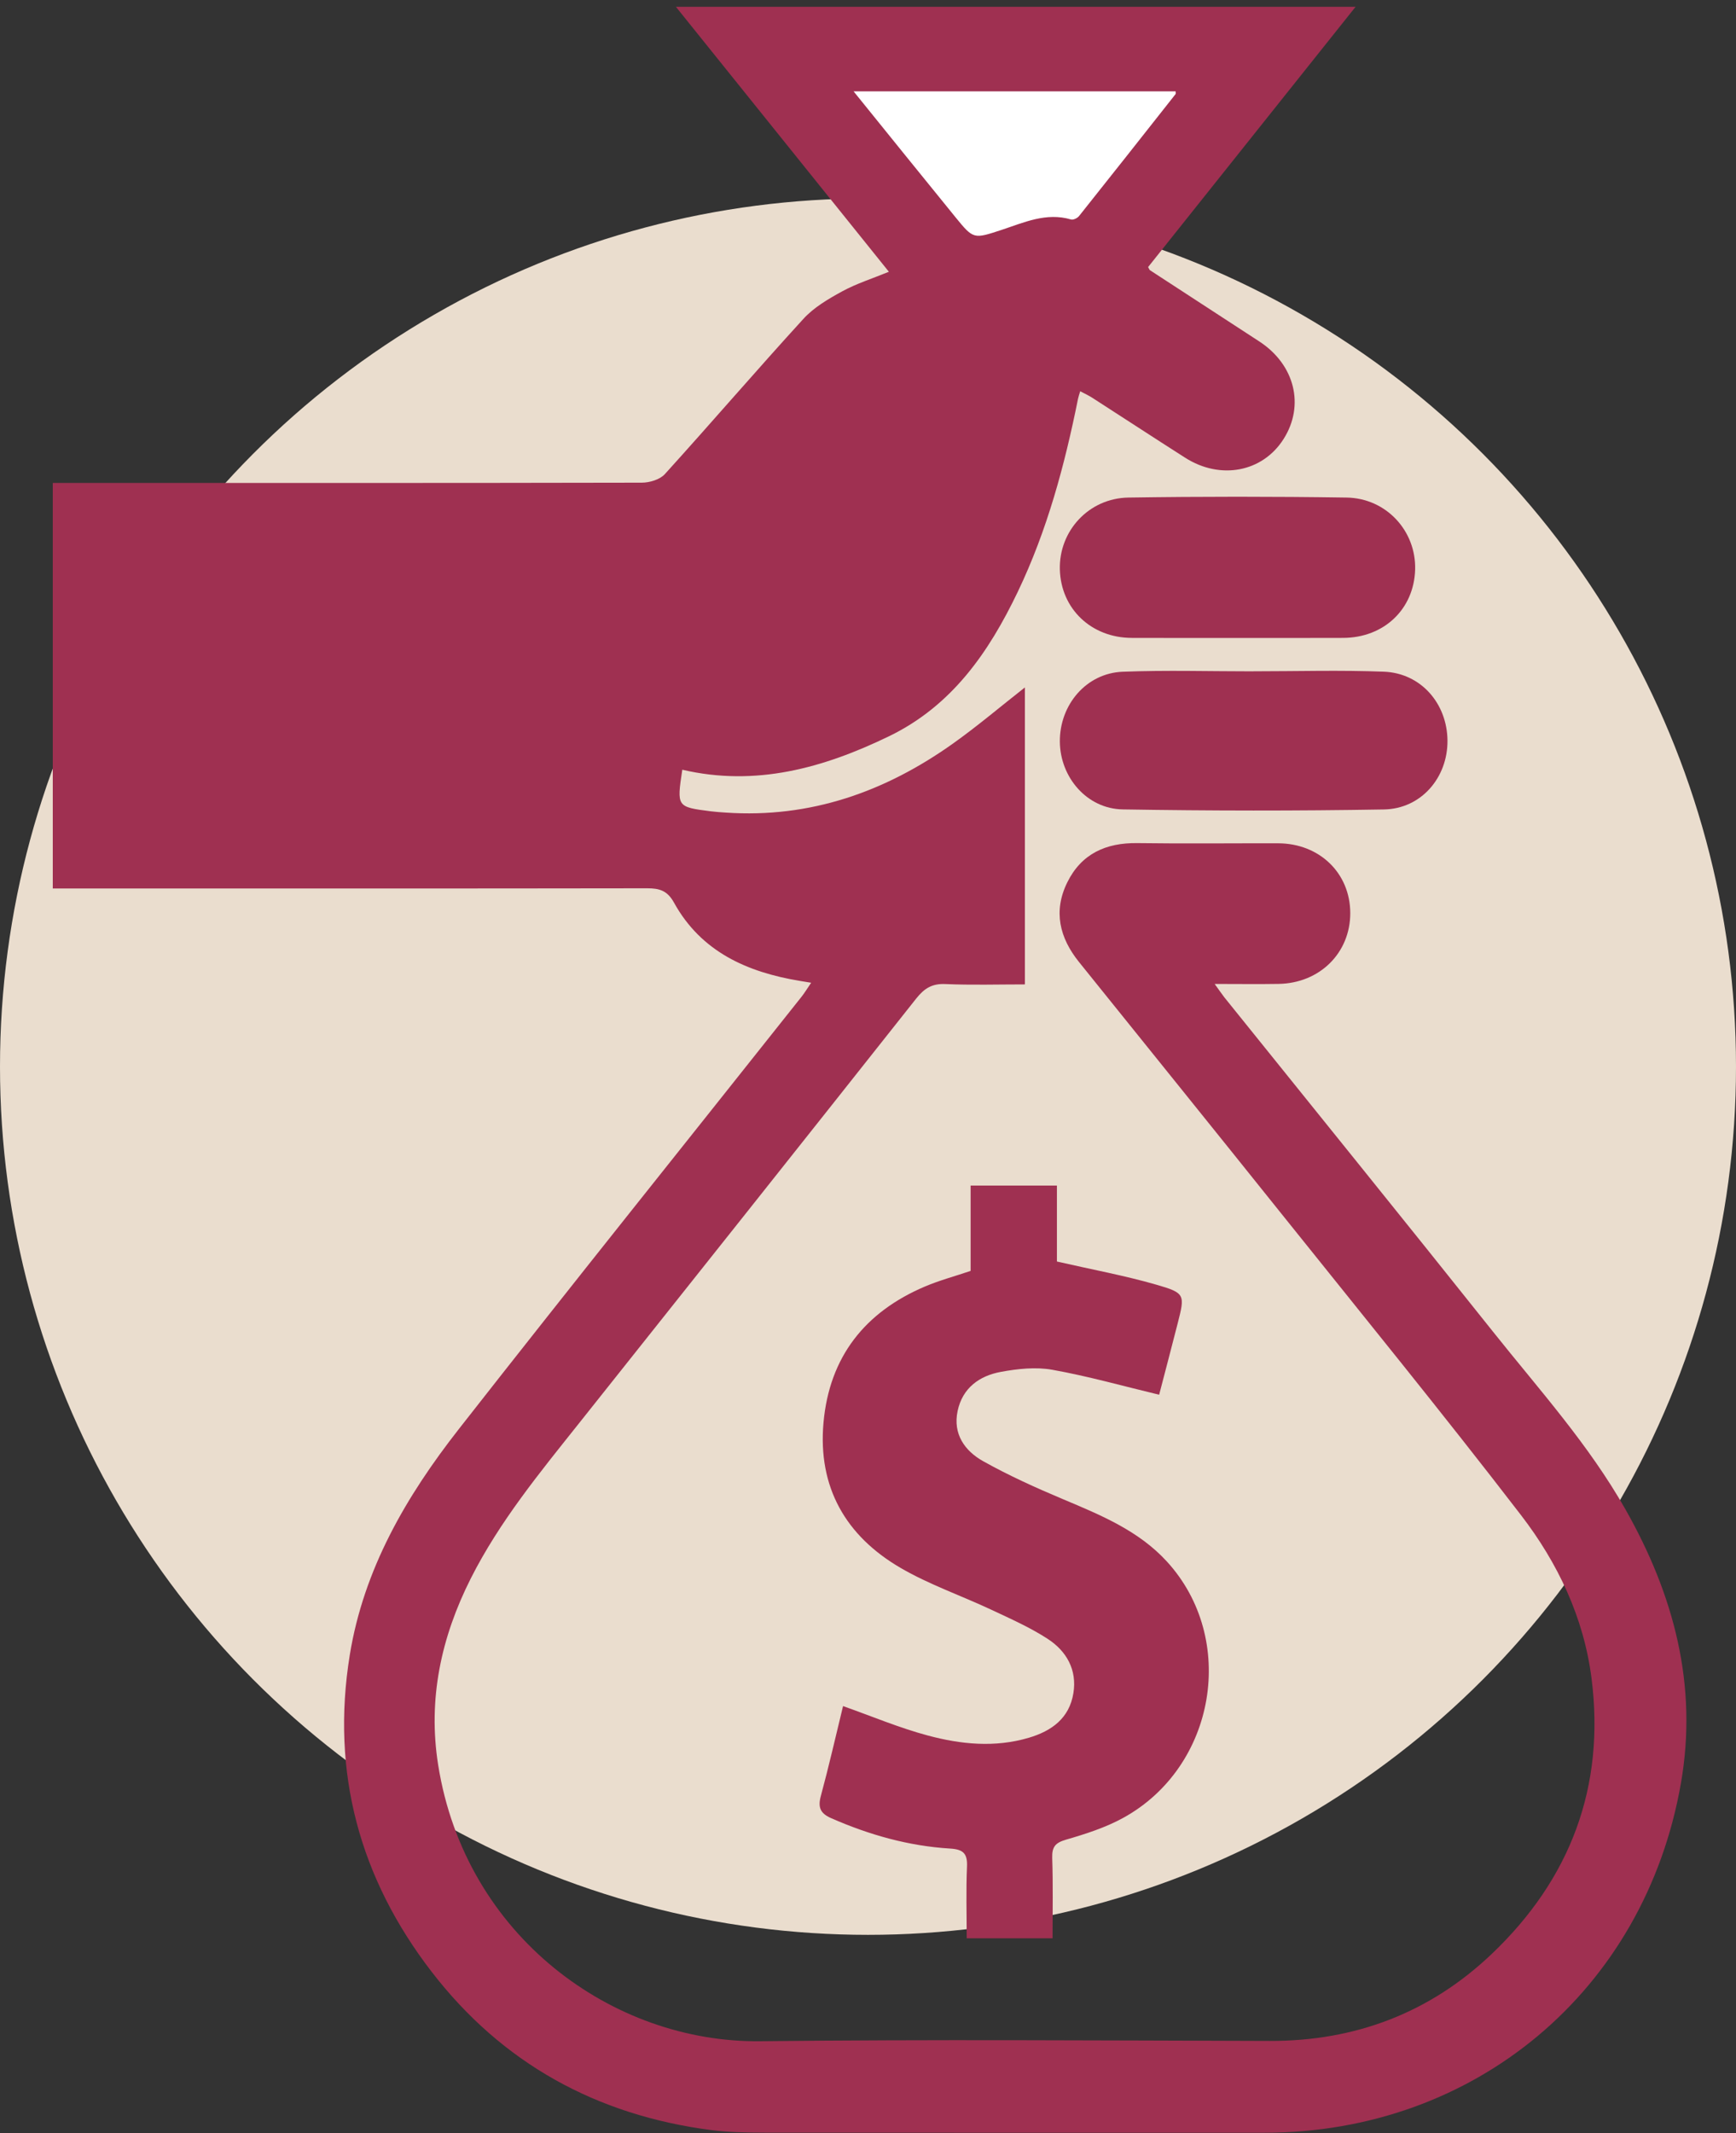 <?xml version="1.0" encoding="utf-8"?>
<!-- Generator: Adobe Illustrator 18.0.0, SVG Export Plug-In . SVG Version: 6.00 Build 0)  -->
<!DOCTYPE svg PUBLIC "-//W3C//DTD SVG 1.1//EN" "http://www.w3.org/Graphics/SVG/1.1/DTD/svg11.dtd">
<svg version="1.1" id="Layer_1" xmlns="http://www.w3.org/2000/svg" xmlns:xlink="http://www.w3.org/1999/xlink" x="0px" y="0px"
	 viewBox="0 0 35 43" enable-background="new 0 0 35 43" xml:space="preserve">
<rect x="0" y="0" width="35" height="43" fill="#333333" stroke="none"/>
<g enable-background="new    ">
	<g>
		<defs>
			<rect id="SVGID_1_" width="35" height="43"/>
		</defs>
		<clipPath id="SVGID_2_">
			<use xlink:href="#SVGID_1_"  overflow="visible"/>
		</clipPath>
		<g clip-path="url(#SVGID_2_)">
			<defs>
				<rect id="SVGID_3_" width="35" height="43"/>
			</defs>
			<clipPath id="SVGID_4_">
				<use xlink:href="#SVGID_3_"  overflow="visible"/>
			</clipPath>
			<g clip-path="url(#SVGID_4_)" enable-background="new    ">
				<g>
					<defs>
						<rect id="SVGID_5_" width="35" height="43"/>
					</defs>
					<clipPath id="SVGID_6_">
						<use xlink:href="#SVGID_5_"  overflow="visible"/>
					</clipPath>
					<g clip-path="url(#SVGID_6_)">
						<defs>
							<rect id="SVGID_7_" width="35" height="43"/>
						</defs>
						<clipPath id="SVGID_8_">
							<use xlink:href="#SVGID_7_"  overflow="visible"/>
						</clipPath>
						<g clip-path="url(#SVGID_8_)" enable-background="new    ">
							<g>
								<defs>
									<rect id="SVGID_9_" width="35" height="43"/>
								</defs>
								<clipPath id="SVGID_10_">
									<use xlink:href="#SVGID_9_"  overflow="visible"/>
								</clipPath>
								<g clip-path="url(#SVGID_10_)">
									<defs>
										<circle id="SVGID_11_" cx="17.5" cy="21.5" r="17.5"/>
									</defs>
									<clipPath id="SVGID_12_">
										<use xlink:href="#SVGID_11_"  overflow="visible"/>
									</clipPath>
									<g clip-path="url(#SVGID_12_)">
										<defs>
											<rect id="SVGID_13_" width="35" height="43"/>
										</defs>
										<clipPath id="SVGID_14_">
											<use xlink:href="#SVGID_13_"  overflow="visible"/>
										</clipPath>
										<rect x="-5" y="-1" clip-path="url(#SVGID_14_)" fill="#EADDCE" width="45" height="45"/>
									</g>
								</g>
								<g clip-path="url(#SVGID_10_)">
									<defs>
										<rect id="SVGID_15_" width="35" height="43"/>
									</defs>
									<clipPath id="SVGID_16_">
										<use xlink:href="#SVGID_15_"  overflow="visible"/>
									</clipPath>
									<g clip-path="url(#SVGID_16_)" enable-background="new    ">
										<g>
											<defs>
												<rect id="SVGID_17_" x="1" width="33" height="43"/>
											</defs>
											<clipPath id="SVGID_18_">
												<use xlink:href="#SVGID_17_"  overflow="visible"/>
											</clipPath>
											<g clip-path="url(#SVGID_18_)">
												<defs>
													<rect id="SVGID_19_" x="1" width="33" height="43"/>
												</defs>
												<clipPath id="SVGID_20_">
													<use xlink:href="#SVGID_19_"  overflow="visible"/>
												</clipPath>
												<g clip-path="url(#SVGID_20_)" enable-background="new    ">
													<g>
														<defs>
															<rect id="SVGID_21_" x="1" width="33" height="43"/>
														</defs>
														<clipPath id="SVGID_22_">
															<use xlink:href="#SVGID_21_"  overflow="visible"/>
														</clipPath>
														<g clip-path="url(#SVGID_22_)">
															<defs>
																<path id="SVGID_23_" d="M24.489,19.833c0.479,0,0.885,0.006,1.29-0.001c0.83-0.014,1.445-0.626,1.444-1.427
																	c-0.001-0.805-0.62-1.405-1.455-1.407c-0.947-0.002-1.893,0.009-2.84-0.004c-0.631-0.008-1.126,0.214-1.411,0.793
																	c-0.286,0.581-0.155,1.117,0.238,1.605c1.357,1.687,2.718,3.371,4.071,5.061c1.621,2.024,3.261,4.034,4.841,6.089
																	c0.738,0.96,1.264,2.06,1.42,3.285c0.28,2.192-0.429,4.053-2.014,5.56c-1.243,1.182-2.746,1.756-4.472,1.751
																	c-3.426-0.009-6.852-0.032-10.278,0.006c-2.967,0.033-5.94-2.114-6.489-5.568c-0.211-1.328,0.059-2.576,0.66-3.765
																	c0.58-1.147,1.39-2.13,2.183-3.127c2.267-2.85,4.534-5.7,6.794-8.556c0.161-0.203,0.318-0.305,0.587-0.293
																	c0.526,0.023,1.055,0.007,1.605,0.007v-5.986c-0.494,0.388-0.955,0.779-1.445,1.128
																	c-1.37,0.976-2.881,1.511-4.585,1.395c-0.101-0.007-0.202-0.013-0.303-0.026c-0.687-0.088-0.687-0.089-0.574-0.838
																	c1.478,0.345,2.839-0.032,4.164-0.673c1.272-0.615,2.015-1.693,2.6-2.914c0.592-1.237,0.945-2.55,1.214-3.889
																	c0.008-0.041,0.023-0.081,0.044-0.153c0.094,0.05,0.173,0.086,0.244,0.132c0.625,0.402,1.246,0.809,1.872,1.208
																	c0.712,0.454,1.563,0.29,1.985-0.378c0.429-0.677,0.226-1.498-0.489-1.965c-0.735-0.48-1.471-0.958-2.206-1.437
																	c-0.008-0.005-0.011-0.018-0.037-0.063c1.377-1.727,2.764-3.467,4.183-5.246H13.627
																	c1.433,1.782,2.847,3.541,4.294,5.341c-0.333,0.137-0.652,0.237-0.94,0.394c-0.28,0.153-0.573,0.324-0.784,0.556
																	c-0.943,1.032-1.854,2.093-2.793,3.129c-0.1,0.11-0.308,0.172-0.466,0.172C9.118,9.737,5.297,9.735,1.477,9.735
																	H1.064v8.174H1.49c3.854,0,7.708,0.002,11.562-0.004c0.247,0,0.404,0.049,0.536,0.288
																	c0.549,0.994,1.477,1.403,2.541,1.579c0.055,0.009,0.11,0.018,0.225,0.037c-0.076,0.111-0.129,0.2-0.193,0.281
																	c-2.306,2.906-4.628,5.8-6.915,8.721c-1.056,1.349-1.913,2.817-2.194,4.548c-0.384,2.369,0.2,4.503,1.651,6.386
																	c1.423,1.847,3.327,2.89,5.633,3.19c0.356,0.046,0.719,0.051,1.079,0.052c3.358,0.004,6.716,0.002,10.075,0.002
																	c4.243-0.001,7.67-2.862,8.4-7.047c0.344-1.975-0.143-3.796-1.118-5.517c-0.739-1.306-1.738-2.412-2.664-3.574
																	c-1.799-2.258-3.616-4.501-5.425-6.75C24.629,20.031,24.58,19.958,24.489,19.833"/>
															</defs>
															<clipPath id="SVGID_24_">
																<use xlink:href="#SVGID_23_"  overflow="visible"/>
															</clipPath>
															<g clip-path="url(#SVGID_24_)">
																<defs>
																	<rect id="SVGID_25_" x="1" width="33" height="43"/>
																</defs>
																<clipPath id="SVGID_26_">
																	<use xlink:href="#SVGID_25_"  overflow="visible"/>
																</clipPath>
																<rect x="-3.936" y="-4.864" clip-path="url(#SVGID_26_)" fill="#9F3051" width="42.936" height="52.853"/>
															</g>
														</g>
														<g clip-path="url(#SVGID_22_)">
															<defs>
																<path id="SVGID_27_" d="M21.221,39.069h-1.731c0-0.485-0.015-0.965,0.006-1.444
																	c0.012-0.267-0.079-0.348-0.338-0.364c-0.838-0.051-1.634-0.276-2.403-0.614c-0.216-0.095-0.268-0.216-0.206-0.445
																	c0.164-0.607,0.304-1.221,0.448-1.813c0.58,0.205,1.136,0.44,1.713,0.594c0.665,0.178,1.349,0.246,2.03,0.045
																	c0.464-0.137,0.819-0.394,0.901-0.899c0.077-0.474-0.141-0.851-0.521-1.097c-0.355-0.23-0.748-0.404-1.133-0.585
																	c-0.609-0.286-1.253-0.507-1.831-0.844c-1.104-0.643-1.67-1.625-1.553-2.928c0.119-1.325,0.835-2.23,2.047-2.744
																	c0.287-0.122,0.591-0.203,0.919-0.314v-1.72h1.74v1.531c0.703,0.161,1.363,0.282,2.005,0.467
																	c0.585,0.169,0.578,0.2,0.427,0.79c-0.128,0.5-0.259,1-0.371,1.428c-0.73-0.175-1.436-0.375-2.154-0.503
																	c-0.333-0.06-0.698-0.02-1.036,0.042c-0.433,0.079-0.775,0.324-0.873,0.788c-0.099,0.465,0.145,0.806,0.515,1.013
																	c0.517,0.289,1.061,0.535,1.608,0.765c0.76,0.32,1.526,0.634,2.095,1.256c1.428,1.558,0.992,4.137-0.876,5.166
																	c-0.359,0.198-0.763,0.327-1.159,0.442c-0.217,0.063-0.282,0.148-0.276,0.367
																	C21.232,37.978,21.221,38.507,21.221,39.069"/>
															</defs>
															<clipPath id="SVGID_28_">
																<use xlink:href="#SVGID_27_"  overflow="visible"/>
															</clipPath>
															<g clip-path="url(#SVGID_28_)">
																<defs>
																	<rect id="SVGID_29_" x="1" width="33" height="43"/>
																</defs>
																<clipPath id="SVGID_30_">
																	<use xlink:href="#SVGID_29_"  overflow="visible"/>
																</clipPath>
																<rect x="11.525" y="18.898" clip-path="url(#SVGID_30_)" fill="#9F3051" width="17.848" height="25.171"/>
															</g>
														</g>
														<g clip-path="url(#SVGID_22_)">
															<defs>
																<path id="SVGID_31_" d="M25.268,13.532c-0.878,0-1.756-0.026-2.633,0.008c-0.732,0.028-1.272,0.664-1.267,1.408
																	c0.005,0.72,0.546,1.355,1.269,1.367c1.755,0.029,3.51,0.031,5.265,0.001c0.753-0.013,1.286-0.645,1.281-1.387
																	c-0.006-0.75-0.537-1.361-1.282-1.39c-0.876-0.034-1.755-0.008-2.633-0.008
																	C25.268,13.531,25.268,13.531,25.268,13.532"/>
															</defs>
															<clipPath id="SVGID_32_">
																<use xlink:href="#SVGID_31_"  overflow="visible"/>
															</clipPath>
															<g clip-path="url(#SVGID_32_)">
																<defs>
																	<rect id="SVGID_33_" x="1" width="33" height="43"/>
																</defs>
																<clipPath id="SVGID_34_">
																	<use xlink:href="#SVGID_33_"  overflow="visible"/>
																</clipPath>
																<rect x="16.368" y="8.521" clip-path="url(#SVGID_34_)" fill="#9F3051" width="17.815" height="12.817"/>
															</g>
														</g>
														<g clip-path="url(#SVGID_22_)">
															<defs>
																<path id="SVGID_35_" d="M24.949,12.859c0.71,0,1.42,0.002,2.13-0.001c0.824-0.003,1.429-0.579,1.452-1.377
																	c0.022-0.776-0.58-1.44-1.384-1.452c-1.464-0.022-2.93-0.022-4.394,0c-0.803,0.012-1.406,0.675-1.385,1.451
																	c0.022,0.793,0.634,1.376,1.451,1.378C23.53,12.861,24.24,12.859,24.949,12.859"/>
															</defs>
															<clipPath id="SVGID_36_">
																<use xlink:href="#SVGID_35_"  overflow="visible"/>
															</clipPath>
															<g clip-path="url(#SVGID_36_)">
																<defs>
																	<rect id="SVGID_37_" x="1" width="33" height="43"/>
																</defs>
																<clipPath id="SVGID_38_">
																	<use xlink:href="#SVGID_37_"  overflow="visible"/>
																</clipPath>
																<rect x="16.368" y="5.013" clip-path="url(#SVGID_38_)" fill="#9F3051" width="17.164" height="12.847"/>
															</g>
														</g>
														<g clip-path="url(#SVGID_22_)">
															<defs>
																<path id="SVGID_39_" d="M17.21,1.842c0.711,0.879,1.38,1.71,2.054,2.537c0.364,0.447,0.367,0.439,0.926,0.256
																	c0.455-0.15,0.902-0.359,1.404-0.211c0.044,0.013,0.128-0.027,0.161-0.069c0.652-0.818,1.3-1.639,1.947-2.46
																	c0.005-0.007,0.001-0.021,0.001-0.054H17.21z"/>
															</defs>
															<clipPath id="SVGID_40_">
																<use xlink:href="#SVGID_39_"  overflow="visible"/>
															</clipPath>
															<g clip-path="url(#SVGID_40_)">
																<defs>
																	<rect id="SVGID_41_" x="1" width="33" height="43"/>
																</defs>
																<clipPath id="SVGID_42_">
																	<use xlink:href="#SVGID_41_"  overflow="visible"/>
																</clipPath>
																<rect x="12.21" y="-3.158" clip-path="url(#SVGID_42_)" fill="#FFFFFF" width="16.495" height="12.911"/>
															</g>
														</g>
													</g>
												</g>
											</g>
										</g>
									</g>
								</g>
							</g>
						</g>
					</g>
				</g>
			</g>
		</g>
	</g>
</g>
</svg>
